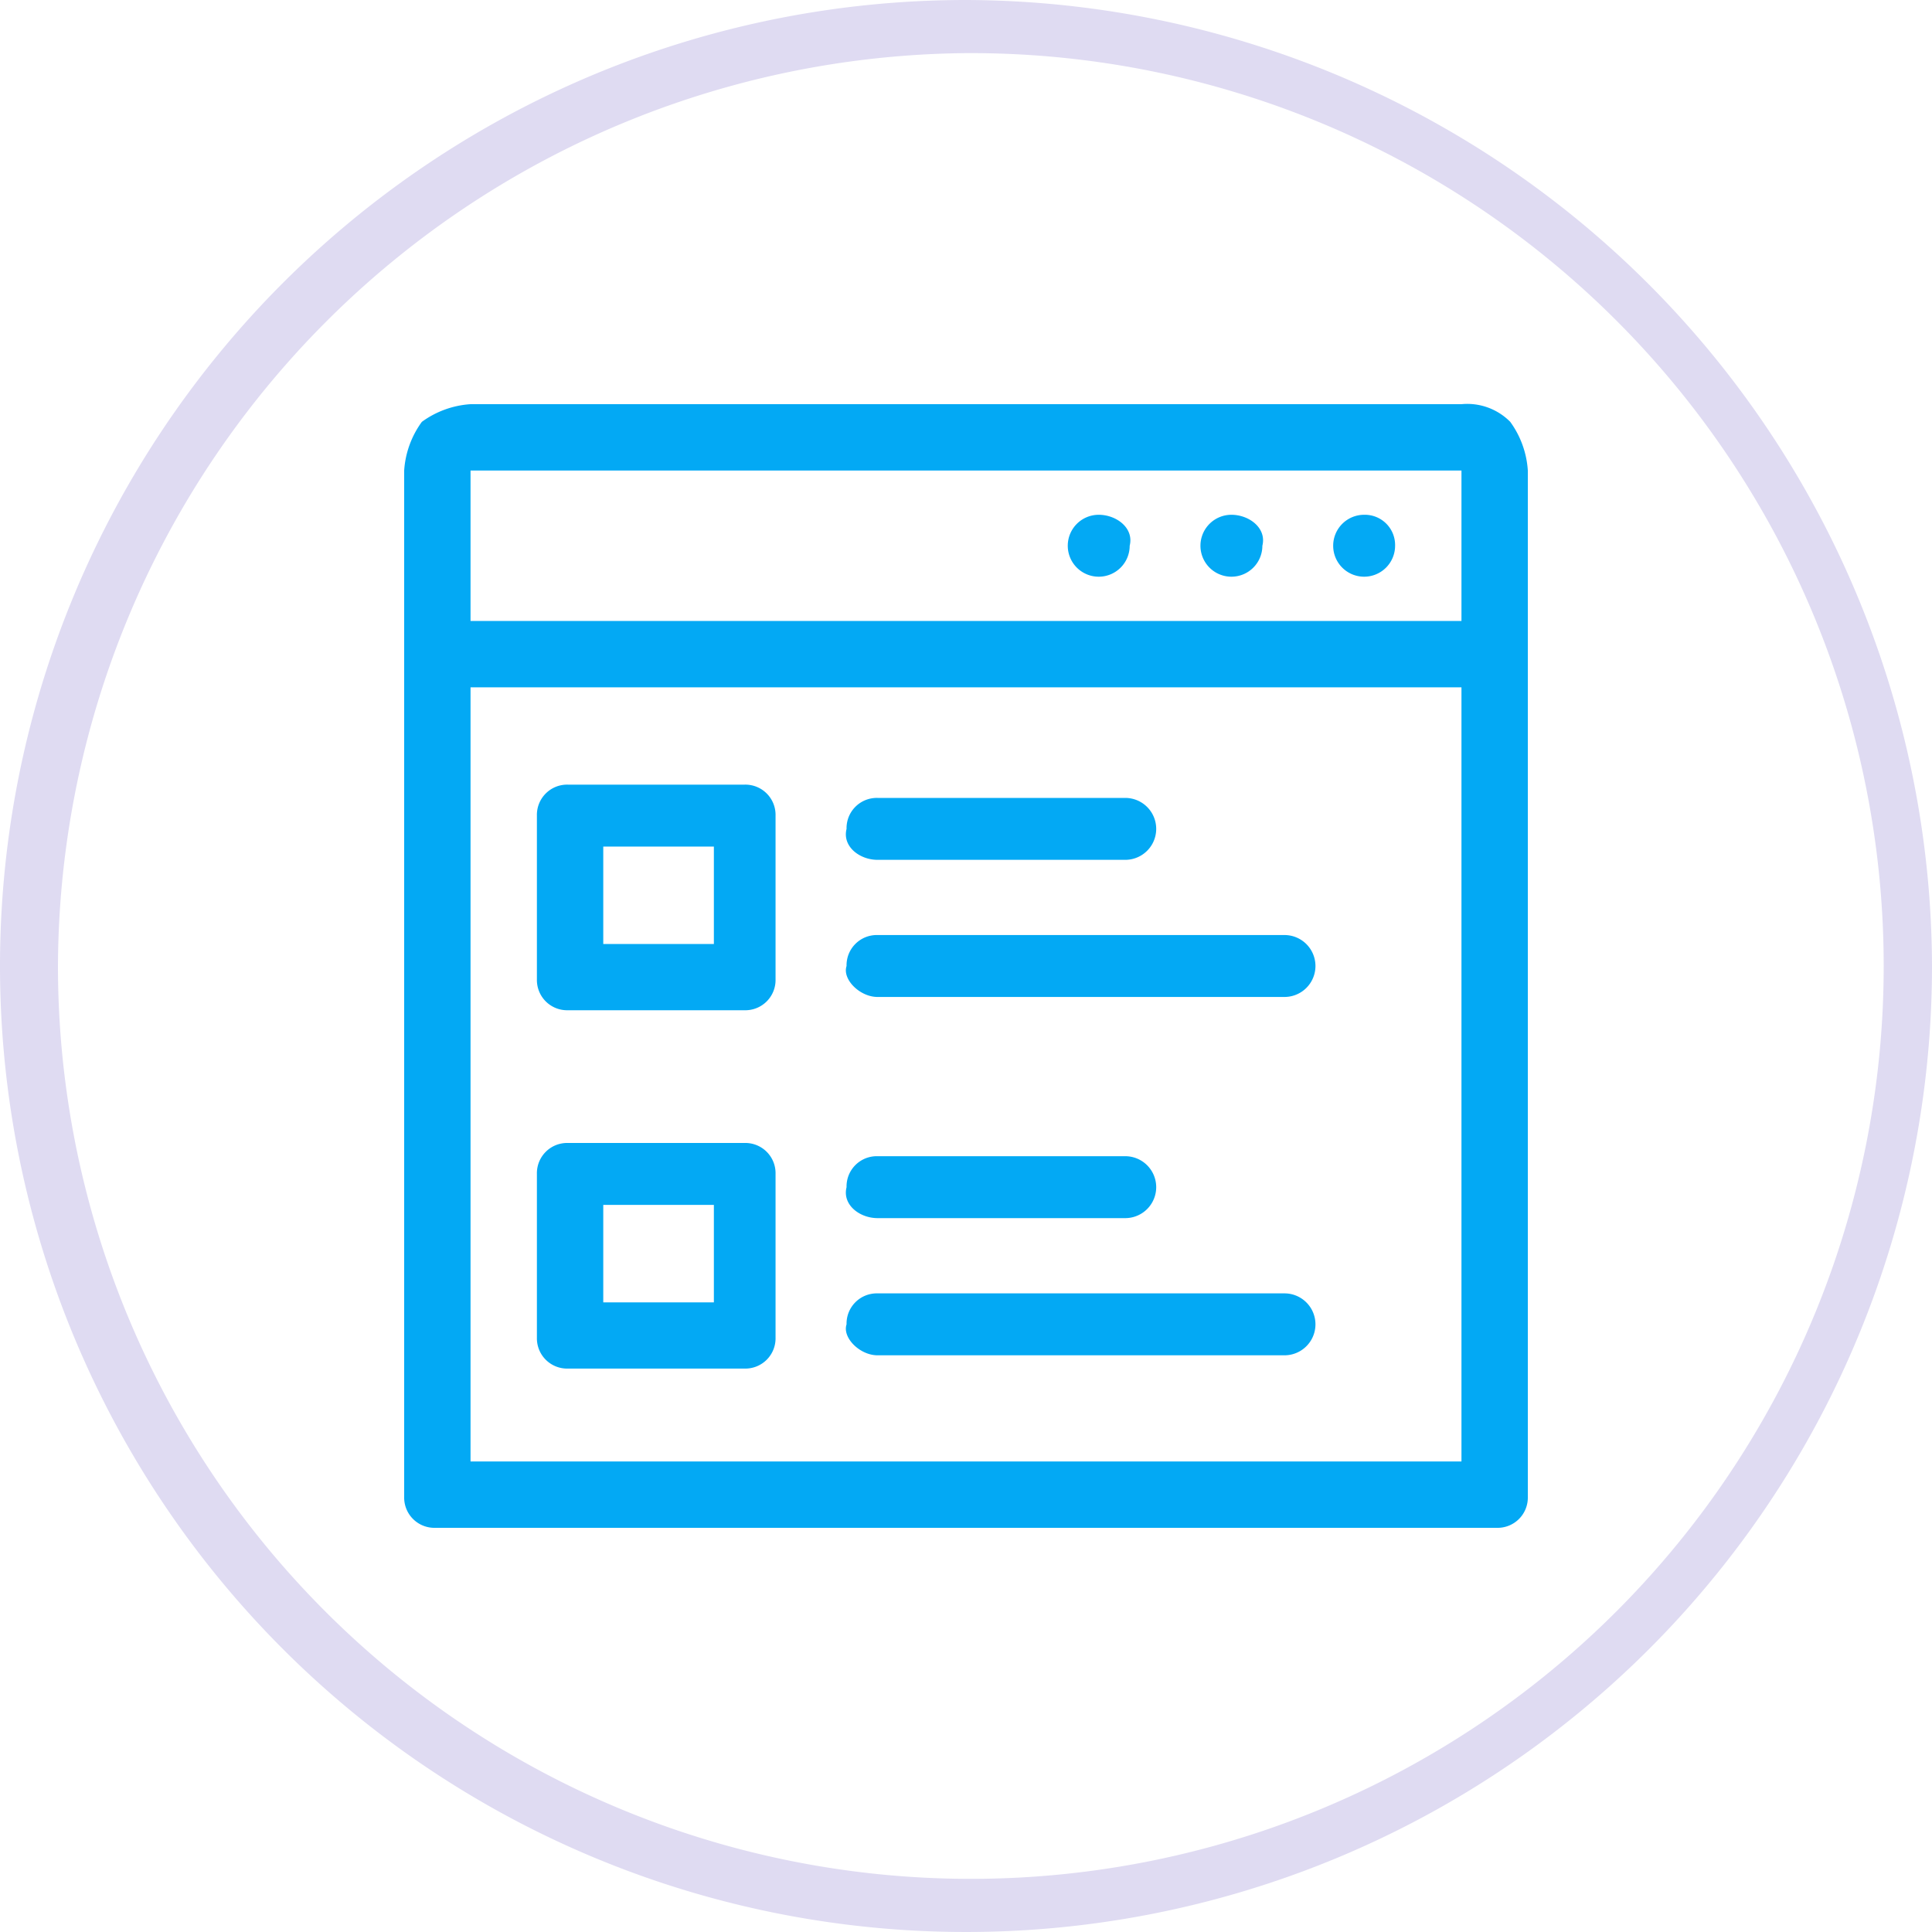 <svg id="Design" xmlns="http://www.w3.org/2000/svg" width="40" height="40" viewBox="0 0 40 40">
  <path id="Path_11427" data-name="Path 11427" d="M20,1.1A18.9,18.9,0,1,1,1.2,20,18.97,18.97,0,0,1,20,1.1M20,0A20,20,0,1,0,40,20,20.059,20.059,0,0,0,20,0Z" fill="#dfdbf2"/>
  <g id="Group_7018" data-name="Group 7018" transform="translate(1.068 1.068)">
    <path id="Path_11428" data-name="Path 11428" d="M10.941,20.571H14.6a.626.626,0,0,0,.641-.641V16.541A.626.626,0,0,0,14.6,15.9H10.941a.626.626,0,0,0-.641.641V19.93A.626.626,0,0,0,10.941,20.571Zm.733-3.389h2.29V19.2h-2.29Z" transform="translate(-0.252 -0.723)" fill="#03a9f4" fill-rule="evenodd"/>
    <path id="Path_11429" data-name="Path 11429" d="M17.94,28.682h8.426a.641.641,0,1,0,0-1.282H17.94a.626.626,0,0,0-.641.641C17.207,28.316,17.573,28.682,17.94,28.682Z" transform="translate(-0.84 -1.69)" fill="#03a9f4" fill-rule="evenodd"/>
    <path id="Path_11430" data-name="Path 11430" d="M17.94,20.582h8.426a.641.641,0,1,0,0-1.282H17.94a.626.626,0,0,0-.641.641C17.207,20.216,17.573,20.582,17.94,20.582Z" transform="translate(-0.84 -1.009)" fill="#03a9f4" fill-rule="evenodd"/>
    <path id="Path_11431" data-name="Path 11431" d="M17.94,17.482h5.129a.641.641,0,0,0,0-1.282H17.94a.626.626,0,0,0-.641.641C17.207,17.208,17.573,17.482,17.94,17.482Z" transform="translate(-0.84 -0.748)" fill="#03a9f4" fill-rule="evenodd"/>
    <path id="Path_11432" data-name="Path 11432" d="M17.94,25.582h5.129a.641.641,0,0,0,0-1.282H17.94a.626.626,0,0,0-.641.641C17.207,25.308,17.573,25.582,17.94,25.582Z" transform="translate(-0.84 -1.43)" fill="#03a9f4" fill-rule="evenodd"/>
    <path id="Path_11433" data-name="Path 11433" d="M30.2,7.666A1.251,1.251,0,0,0,29.19,7.3H8.674a1.921,1.921,0,0,0-1.008.366A1.921,1.921,0,0,0,7.3,8.674V29.923a.626.626,0,0,0,.641.641H29.923a.626.626,0,0,0,.641-.641V8.674A1.921,1.921,0,0,0,30.2,7.666ZM29.19,29.19H8.674V13.162H29.19Zm0-20.516v3.114H8.674V8.674H29.19Z" transform="translate(0 0)" fill="#03a9f4" fill-rule="evenodd"/>
    <path id="Path_11434" data-name="Path 11434" d="M10.941,28.671H14.6a.626.626,0,0,0,.641-.641V24.641A.626.626,0,0,0,14.6,24H10.941a.626.626,0,0,0-.641.641V28.03A.626.626,0,0,0,10.941,28.671Zm.733-3.389h2.29V27.3h-2.29Z" transform="translate(-0.252 -1.404)" fill="#03a9f4" fill-rule="evenodd"/>
    <path id="Path_11435" data-name="Path 11435" d="M28.941,9.8a.641.641,0,1,0,.641.641A.626.626,0,0,0,28.941,9.8Z" transform="translate(-1.766 -0.21)" fill="#03a9f4" fill-rule="evenodd"/>
    <path id="Path_11436" data-name="Path 11436" d="M25.941,9.8a.641.641,0,1,0,.641.641C26.674,10.075,26.308,9.8,25.941,9.8Z" transform="translate(-1.514 -0.21)" fill="#03a9f4" fill-rule="evenodd"/>
    <path id="Path_11437" data-name="Path 11437" d="M22.941,9.8a.641.641,0,1,0,.641.641C23.674,10.075,23.308,9.8,22.941,9.8Z" transform="translate(-1.261 -0.21)" fill="#03a9f4" fill-rule="evenodd"/>
  </g>
</svg>
